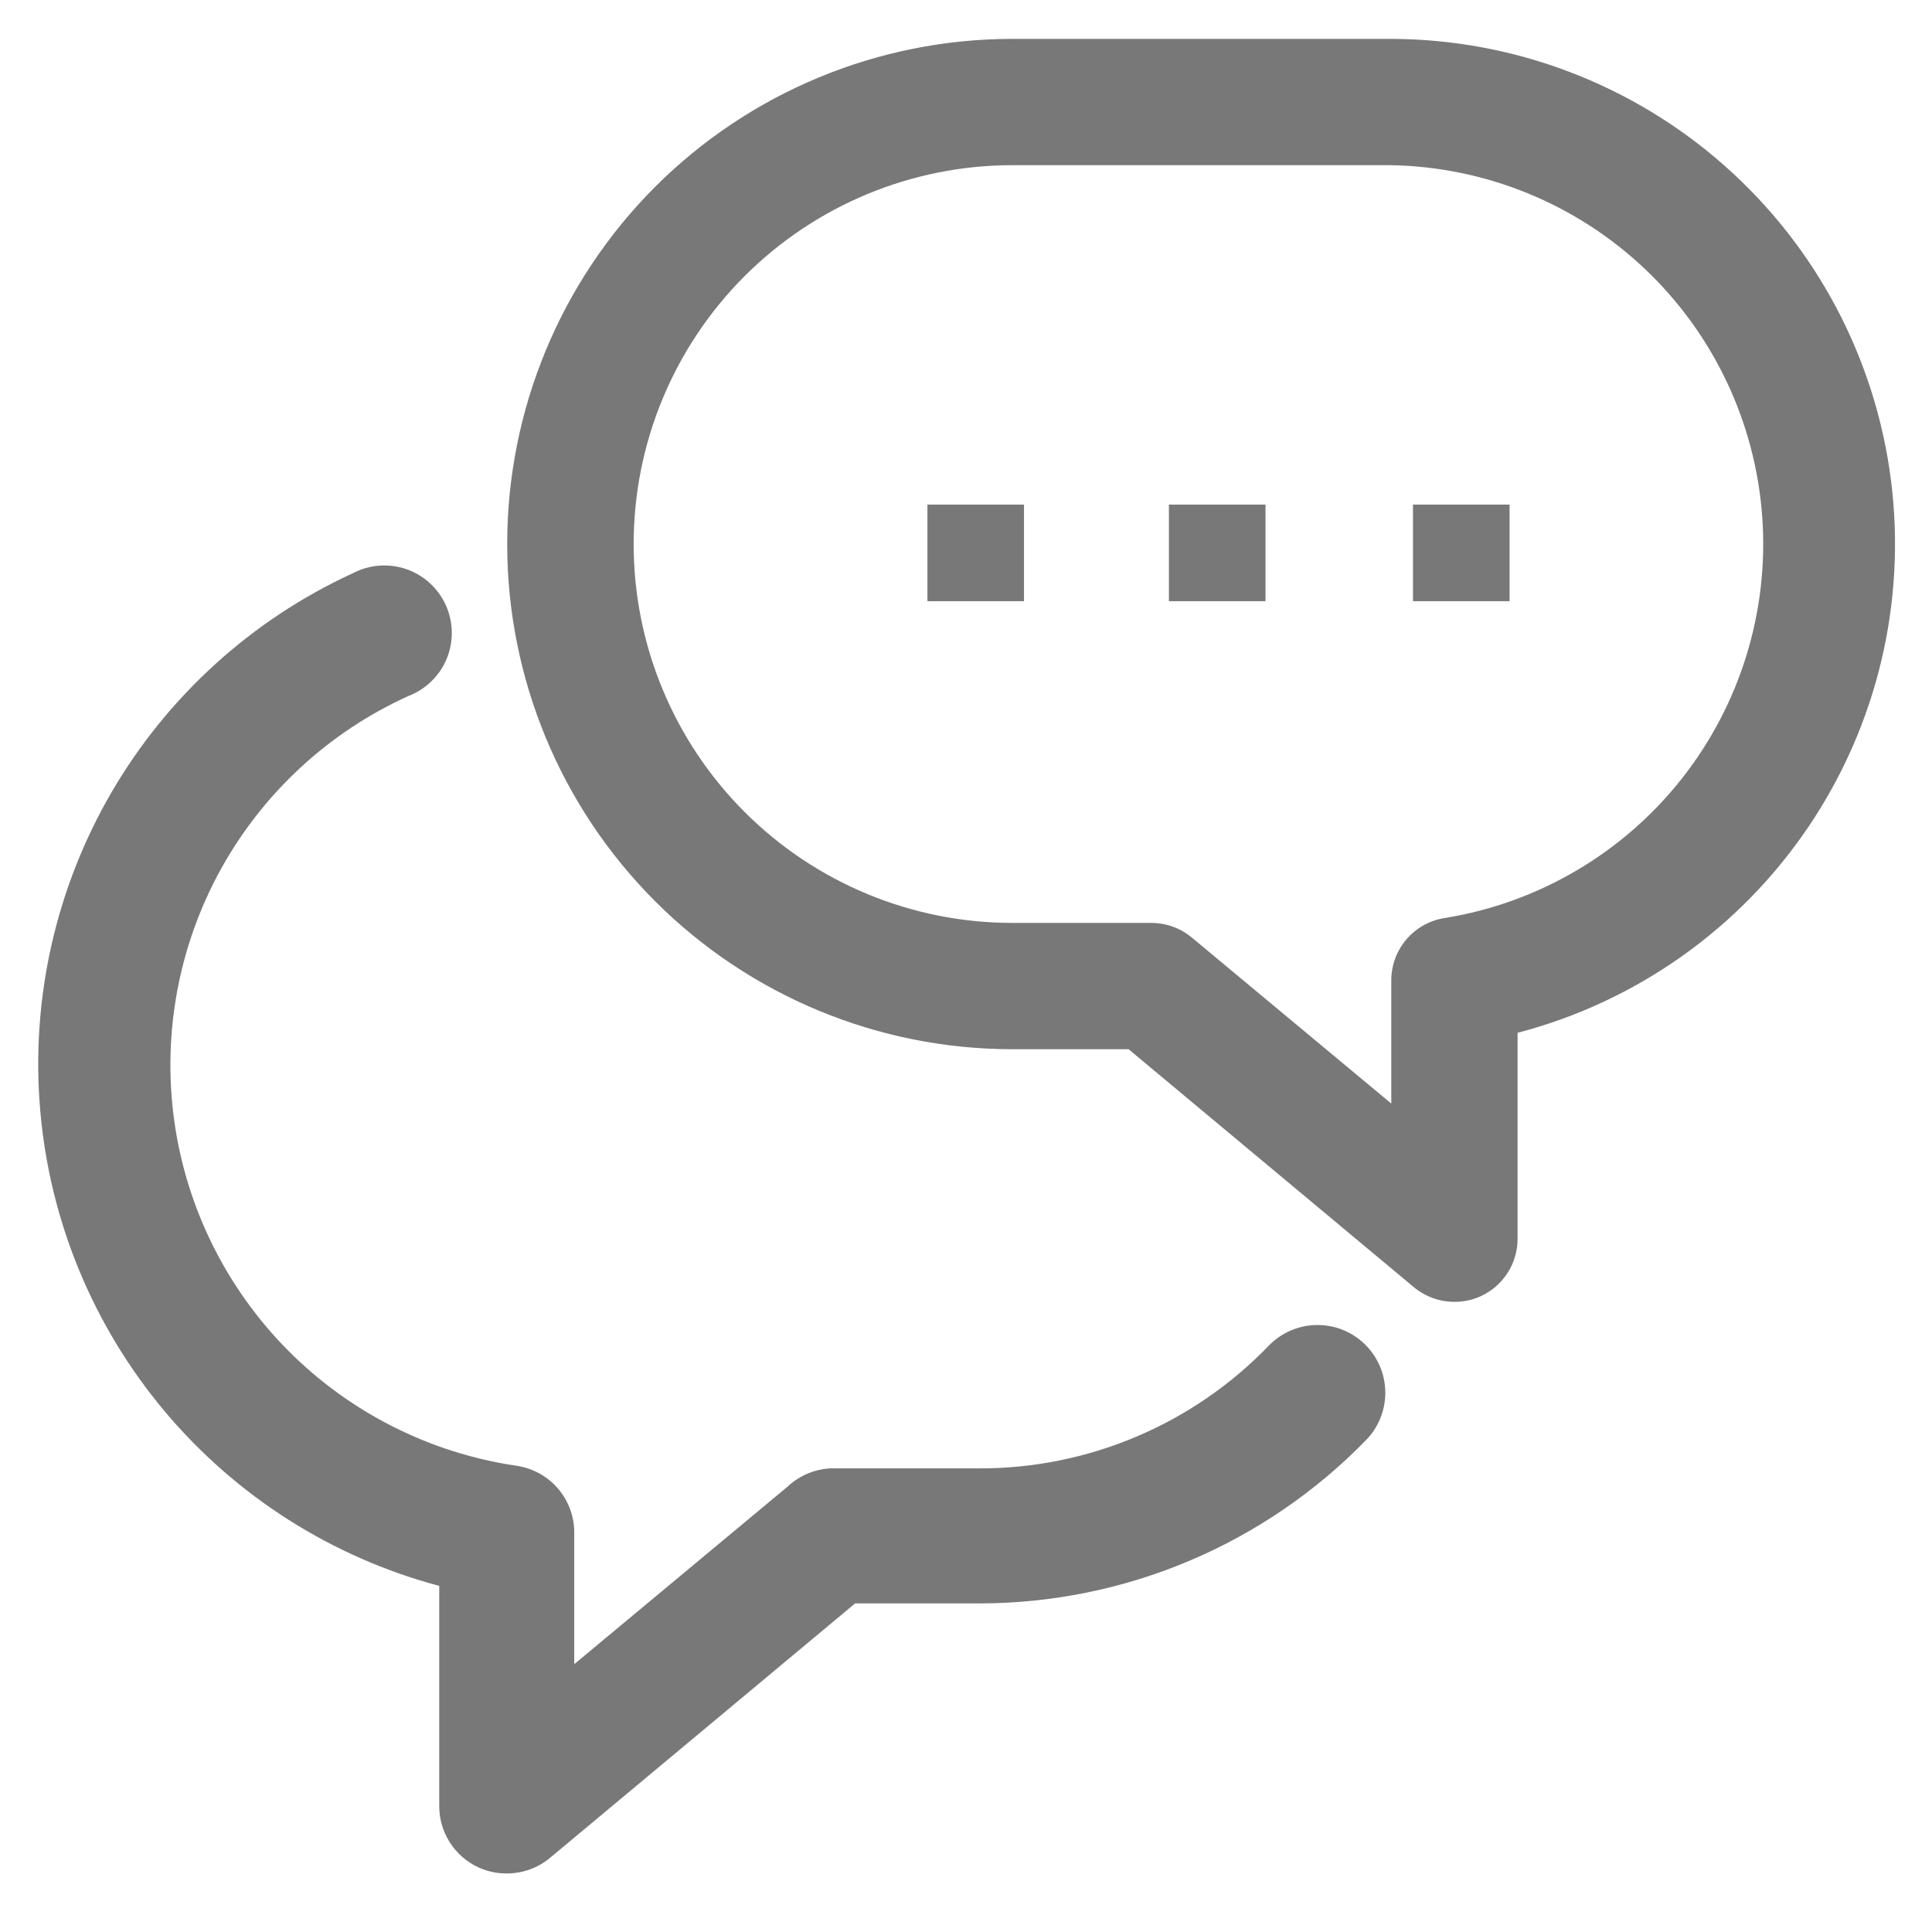 <svg width="40" height="40" viewBox="0 0 40 40" fill="none" xmlns="http://www.w3.org/2000/svg">
<g clip-path="url(#clip0_4028_15220)">
<path d="M30.112 26.953C29.807 26.953 29.511 26.847 29.275 26.652L23.366 21.723H20.96C18.186 21.723 15.526 20.621 13.564 18.66C11.603 16.698 10.501 14.038 10.501 11.264C10.501 8.49 11.603 5.83 13.564 3.868C15.526 1.907 18.186 0.805 20.96 0.805H28.805C31.345 0.812 33.796 1.744 35.7 3.426C37.604 5.108 38.831 7.425 39.151 9.946C39.471 12.466 38.863 15.016 37.44 17.121C36.018 19.226 33.877 20.741 31.42 21.383V25.645C31.42 25.896 31.349 26.141 31.215 26.351C31.08 26.562 30.888 26.73 30.661 26.835C30.489 26.914 30.302 26.954 30.112 26.953V26.953ZM20.96 3.42C18.88 3.42 16.886 4.247 15.415 5.718C13.945 7.189 13.119 9.184 13.119 11.264C13.119 13.344 13.945 15.339 15.415 16.81C16.886 18.281 18.88 19.108 20.96 19.108H23.837C24.142 19.108 24.438 19.214 24.673 19.409L28.805 22.848V20.311C28.802 19.994 28.914 19.686 29.121 19.446C29.328 19.205 29.615 19.048 29.929 19.004C31.861 18.687 33.605 17.66 34.818 16.123C36.031 14.586 36.626 12.651 36.485 10.698C36.344 8.745 35.478 6.916 34.057 5.569C32.636 4.222 30.762 3.456 28.805 3.42H20.96V3.42Z" fill="#787878"/>
<path d="M26.201 10.447H24.201V12.447H26.201V10.447Z" fill="#787878"/>
<path d="M21.201 10.447H19.201V12.447H21.201V10.447Z" fill="#787878"/>
<path d="M31.254 10.447H29.254V12.447H31.254V10.447Z" fill="#787878"/>
<path d="M10.492 38.788C10.289 38.789 10.089 38.746 9.905 38.662C9.662 38.55 9.457 38.37 9.313 38.145C9.169 37.919 9.093 37.657 9.094 37.39V32.834C6.87 32.241 4.883 30.977 3.404 29.213C1.926 27.45 1.027 25.273 0.832 22.98C0.636 20.686 1.153 18.389 2.311 16.4C3.47 14.412 5.214 12.829 7.305 11.868C7.474 11.779 7.659 11.726 7.849 11.711C8.039 11.697 8.231 11.721 8.411 11.783C8.592 11.845 8.757 11.943 8.898 12.072C9.039 12.2 9.152 12.357 9.231 12.531C9.309 12.704 9.351 12.893 9.354 13.084C9.357 13.274 9.321 13.464 9.248 13.64C9.175 13.816 9.066 13.976 8.929 14.108C8.792 14.241 8.629 14.345 8.451 14.412C6.802 15.16 5.439 16.422 4.566 18.008C3.693 19.595 3.358 21.422 3.609 23.215C3.861 25.009 4.687 26.672 5.962 27.958C7.238 29.243 8.896 30.081 10.687 30.346C11.023 30.393 11.33 30.561 11.551 30.818C11.773 31.075 11.893 31.404 11.889 31.743V34.455L16.306 30.779C16.549 30.55 16.867 30.416 17.201 30.401H20.275C21.395 30.404 22.503 30.179 23.533 29.742C24.564 29.305 25.495 28.664 26.271 27.858C26.531 27.591 26.886 27.438 27.258 27.433C27.63 27.427 27.989 27.57 28.256 27.83C28.523 28.089 28.676 28.444 28.681 28.816C28.686 29.189 28.544 29.548 28.284 29.814C27.243 30.884 25.997 31.735 24.622 32.316C23.247 32.897 21.769 33.196 20.275 33.197H17.704L11.386 38.466C11.135 38.675 10.818 38.788 10.492 38.788H10.492Z" fill="#787878"/>
</g>
<defs>
<clipPath id="clip0_4028_15220">
<rect width="40" height="40" fill="white"/>
</clipPath>
</defs>
</svg>
